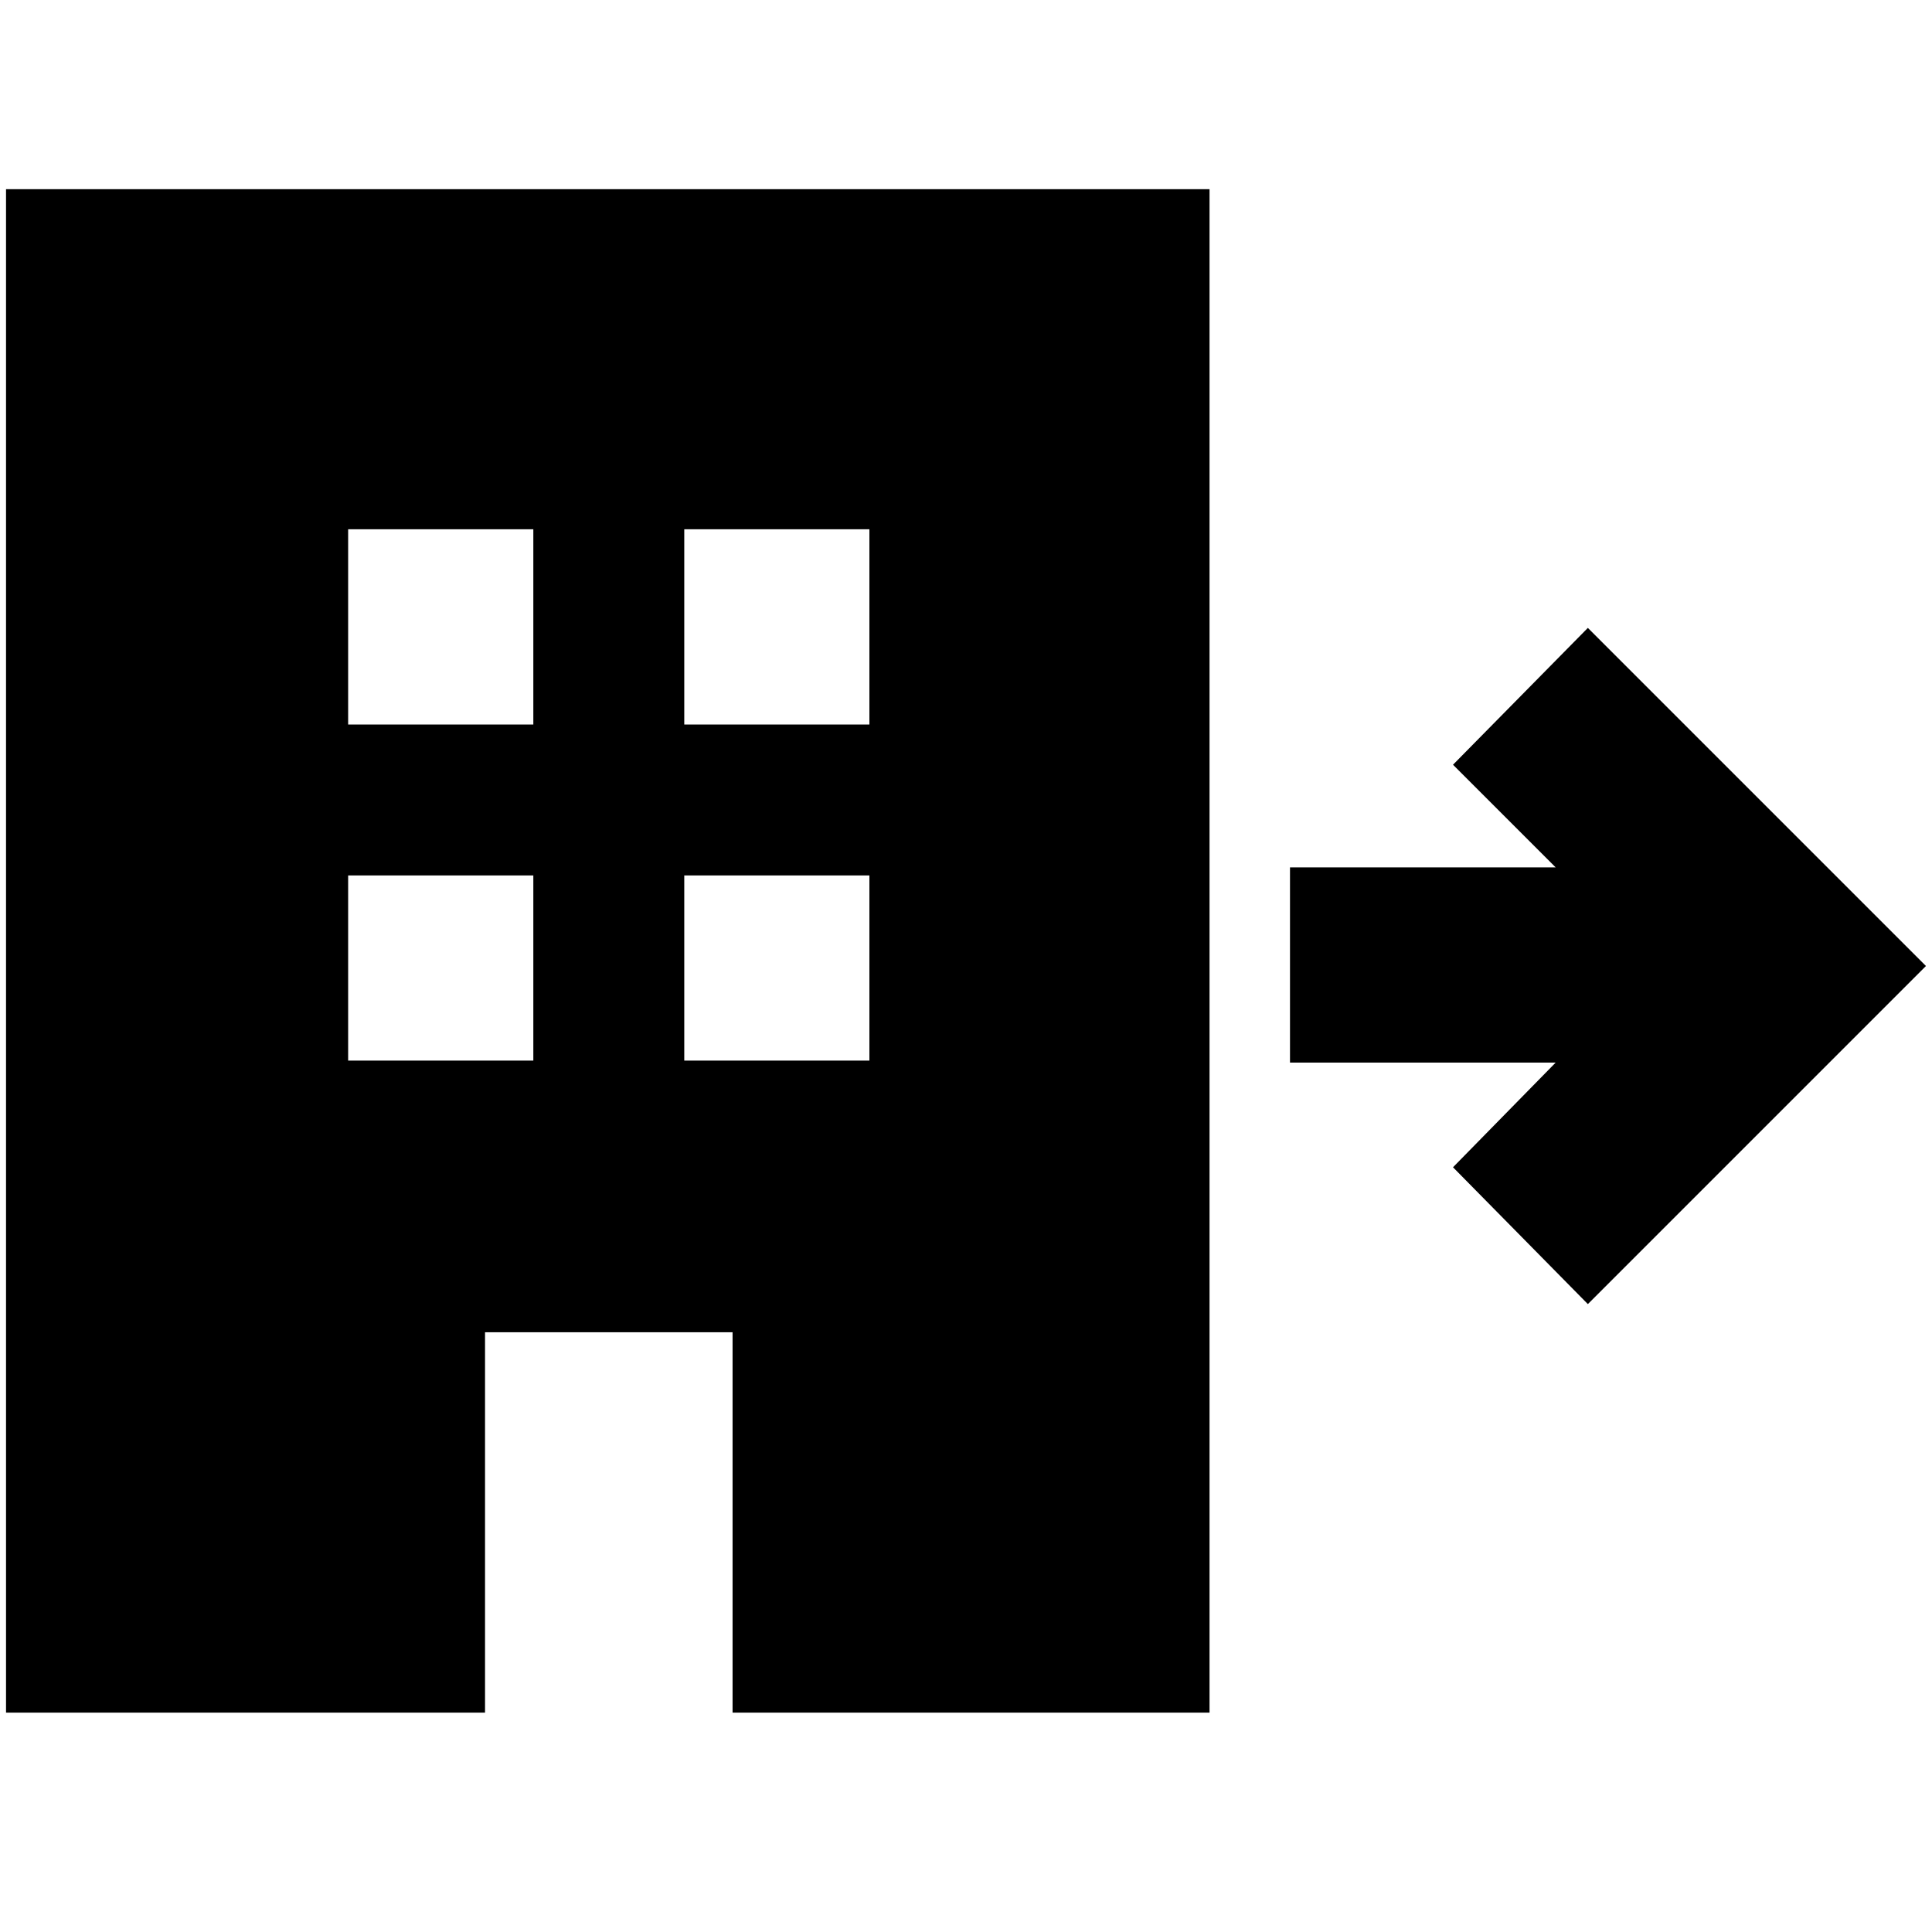 <svg xmlns="http://www.w3.org/2000/svg" height="40" width="40"><path d="M.125 35.458V3.917h24.917v31.541h-9.875v-7.875h-5.125v7.875Zm7.083-13.5h3.834v-3.833H7.208Zm0-6.958h3.834v-4.042H7.208Zm6.959 6.958H18v-3.833h-3.833Zm0-6.958H18v-4.042h-3.833Zm18.708 12-2.792-2.833L32.208 22h-5.5v-4.042h5.5l-2.125-2.125L32.875 13l7 7Z"/></svg>